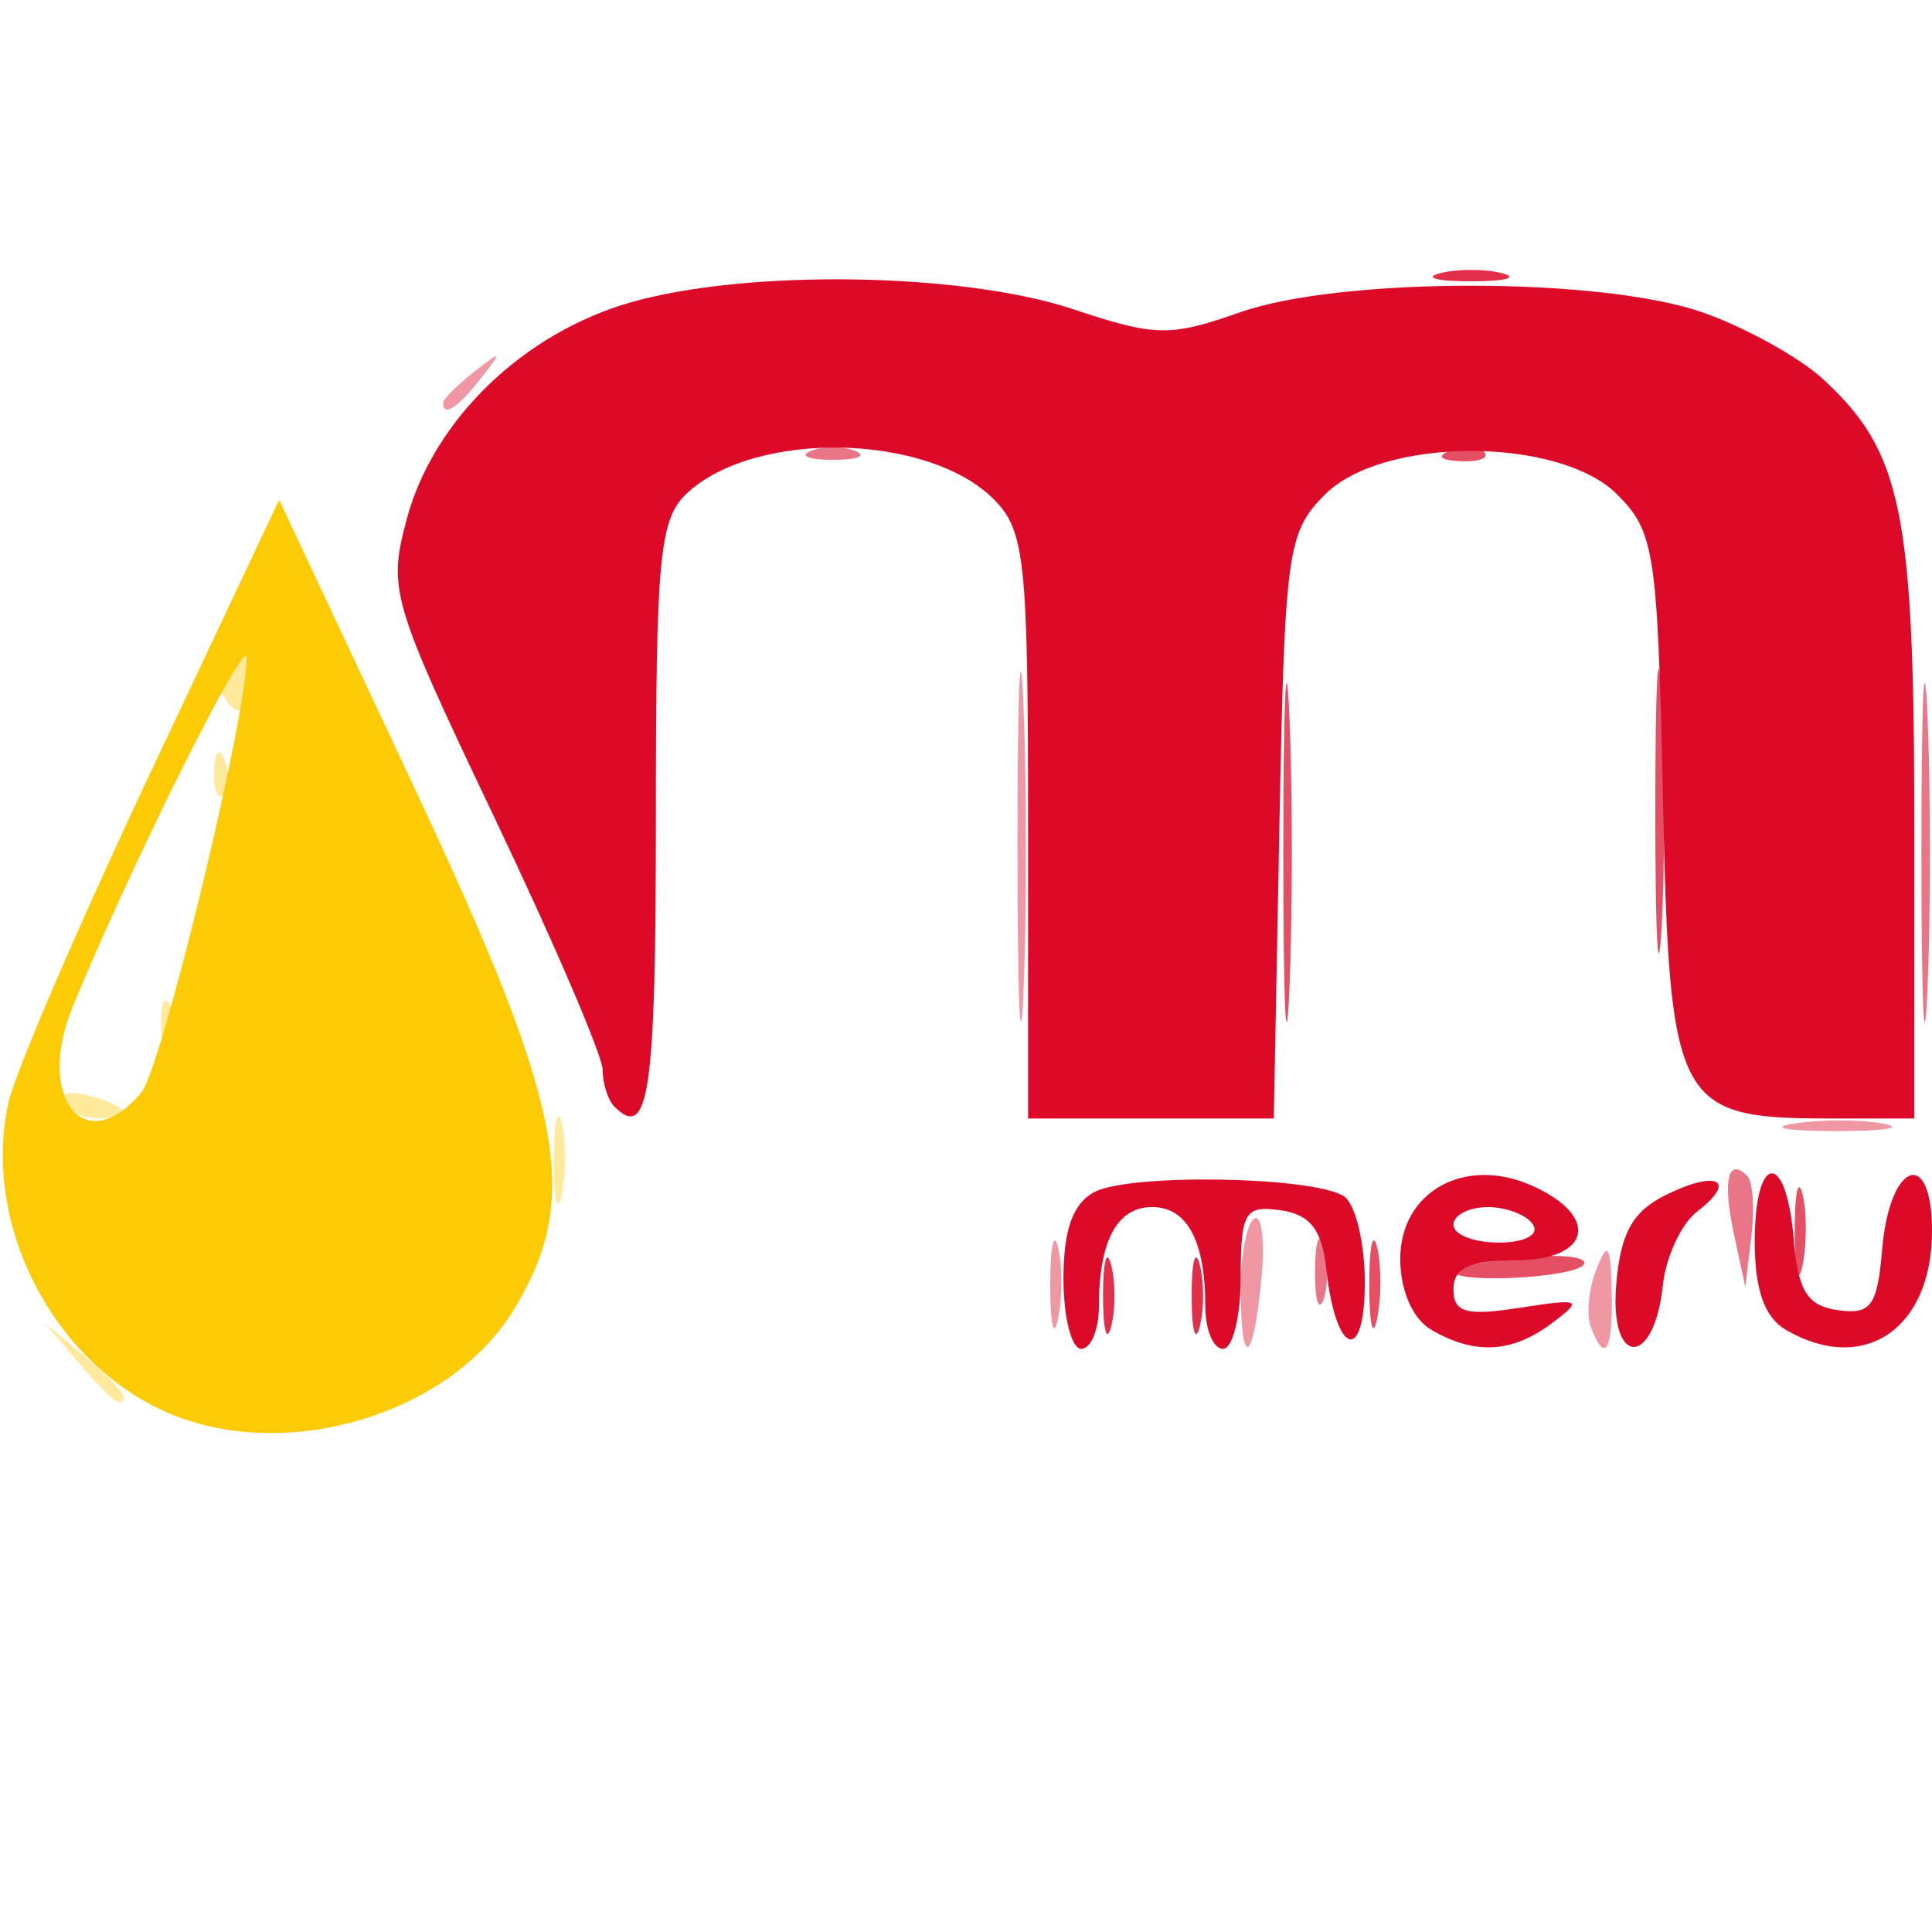 <?xml version="1.0" encoding="UTF-8" standalone="no"?>
<!-- Created with Inkscape (http://www.inkscape.org/) -->

<svg
   xmlns:dc="http://purl.org/dc/elements/1.1/"
   xmlns:cc="http://creativecommons.org/ns#"
   xmlns:rdf="http://www.w3.org/1999/02/22-rdf-syntax-ns#"
   xmlns:svg="http://www.w3.org/2000/svg"
   xmlns="http://www.w3.org/2000/svg"
   xmlns:sodipodi="http://sodipodi.sourceforge.net/DTD/sodipodi-0.dtd"
   xmlns:inkscape="http://www.inkscape.org/namespaces/inkscape"
   version="1.1"
   id="svg10"
   width="34.88"
   height="34.88"
   viewBox="0 0 34.88 34.88"
   sodipodi:docname="f_logo_h-109px.svg"
   inkscape:version="0.92.1 r15371">
  <defs
     id="defs14" />
  <sodipodi:namedview
     pagecolor="#ffffff"
     bordercolor="#666666"
     borderopacity="1"
     objecttolerance="10"
     gridtolerance="10"
     guidetolerance="10"
     inkscape:pageopacity="0"
     inkscape:pageshadow="2"
     inkscape:window-width="1366"
     inkscape:window-height="705"
     id="namedview12"
     showgrid="false"
     inkscape:zoom="15.366972"
     inkscape:cx="17.440001"
     inkscape:cy="17.440001"
     inkscape:window-x="-8"
     inkscape:window-y="-8"
     inkscape:window-maximized="1"
     inkscape:current-layer="svg10" />
  <g
     id="g20"
     transform="translate(-4.7232283e-7,-2.017)">
    <path
       style="fill:#fee99c;stroke-width:0.32"
       d="M 1.41,26.61 0.8,25.89 1.52,26.5 c 0.677,0.573 0.866,0.83 0.61,0.83 -0.061,0 -0.385,-0.324 -0.72,-0.72 z m 8.591,-3.6 c -0.004,-0.704 0.059,-1.03 0.139,-0.724 0.08,0.306 0.083,0.882 0.006,1.28 -0.077,0.398 -0.142,0.148 -0.146,-0.556 z M 1.138,21.92 c -0.099,-0.16 0.109,-0.215 0.461,-0.123 0.747,0.195 0.842,0.413 0.179,0.413 -0.254,0 -0.542,-0.131 -0.64,-0.29 z m 1.767,-1.497 c 0.015,-0.373 0.091,-0.449 0.193,-0.193 0.092,0.231 0.081,0.507 -0.025,0.613 -0.106,0.106 -0.182,-0.083 -0.168,-0.42 z m 0.96,-4.48 c 0.015,-0.373 0.091,-0.449 0.193,-0.193 0.092,0.231 0.081,0.507 -0.025,0.613 -0.106,0.106 -0.182,-0.083 -0.168,-0.42 z m 0.175,-1.349 c -0.087,-0.14 -0.025,-0.464 0.136,-0.72 C 4.406,13.512 4.471,13.568 4.475,14.13 4.48,14.87 4.318,15.044 4.04,14.595 Z"
       id="path34"
       inkscape:connector-curvature="0" />
    <path
       style="fill:#ef98a4;stroke-width:0.32"
       d="m 18.961,25.25 c -0.004,-0.704 0.059,-1.03 0.139,-0.724 0.08,0.306 0.083,0.882 0.006,1.28 -0.077,0.398 -0.142,0.148 -0.146,-0.556 z m 3.439,0.019 c 0,-0.606 0.111,-1.169 0.246,-1.253 0.135,-0.084 0.192,0.412 0.126,1.101 -0.148,1.547 -0.372,1.639 -0.372,0.152 z m 6.319,0.701 c -0.082,-0.22 -0.036,-0.688 0.103,-1.04 0.206,-0.521 0.257,-0.447 0.276,0.4 0.023,1.082 -0.122,1.326 -0.379,0.64 z m 3.686,-3.67 c 0.486,-0.074 1.206,-0.072 1.6,0.004 0.394,0.076 -0.004,0.136 -0.884,0.134 -0.88,-0.002 -1.202,-0.065 -0.716,-0.138 z M 18.37,17.25 c 4.16e-4,-2.816 0.049,-3.925 0.109,-2.465 0.059,1.46 0.059,3.764 -7.36e-4,5.12 -0.06,1.356 -0.108,0.161 -0.108,-2.655 z M 8,9.289 c 0,-0.066 0.252,-0.318 0.56,-0.56 C 9.068,8.331 9.079,8.343 8.681,8.85 8.263,9.383 8,9.553 8,9.289 Z"
       id="path32"
       inkscape:connector-curvature="0" />
    <path
       style="fill:#ea7586;stroke-width:0.32"
       d="m 23.742,24.93 c 0.006,-0.528 0.078,-0.705 0.159,-0.394 0.081,0.311 0.076,0.743 -0.012,0.96 -0.088,0.217 -0.154,-0.038 -0.148,-0.566 z m 7.561,-0.64 c -0.206,-0.959 -0.107,-1.39 0.241,-1.043 0.101,0.101 0.135,0.593 0.075,1.093 L 31.51,25.25 Z m 3.386,-6.88 c 0,-2.728 0.049,-3.844 0.109,-2.48 0.06,1.364 0.06,3.596 0,4.96 -0.06,1.364 -0.109,0.248 -0.109,-2.48 z M 14.64,10.158 c 0.22,-0.089 0.58,-0.089 0.8,0 0.22,0.089 0.04,0.161 -0.4,0.161 -0.44,0 -0.62,-0.073 -0.4,-0.161 z"
       id="path30"
       inkscape:connector-curvature="0" />
    <path
       style="fill:#fdcb05;stroke-width:0.32"
       d="M 3.024,27.52 C 0.953,26.618 -0.33,24.119 0.152,21.925 0.27,21.388 1.418,18.72 2.703,15.995 l 2.337,-4.955 2.44,5.196 c 2.729,5.811 3.031,7.401 1.792,9.433 -1.155,1.894 -4.128,2.775 -6.248,1.851 z M 2.553,21.739 c 0.368,-0.443 1.909,-6.809 1.9,-7.849 -0.004,-0.438 -2.135,3.842 -3.144,6.314 -0.671,1.643 0.23,2.755 1.243,1.535 z"
       id="path28"
       inkscape:connector-curvature="0" />
    <path
       style="fill:#e54f64;stroke-width:0.32"
       d="m 24.721,25.25 c -0.004,-0.704 0.059,-1.03 0.139,-0.724 0.08,0.306 0.083,0.882 0.006,1.28 -0.077,0.398 -0.142,0.148 -0.146,-0.556 z m 7.68,-0.96 c -0.004,-0.704 0.059,-1.03 0.139,-0.724 0.08,0.306 0.083,0.882 0.006,1.28 -0.077,0.398 -0.142,0.148 -0.146,-0.556 z m -6.161,0.674 c 0,-0.07 0.564,-0.18 1.253,-0.246 0.689,-0.066 1.185,-0.009 1.101,0.126 -0.152,0.246 -2.354,0.358 -2.354,0.119 z M 23.169,17.41 c 0,-2.728 0.049,-3.844 0.109,-2.48 0.06,1.364 0.06,3.596 0,4.96 -0.06,1.364 -0.109,0.248 -0.109,-2.48 z m 6.716,-0.8 c 5.44e-4,-2.288 0.052,-3.182 0.113,-1.987 0.062,1.195 0.061,3.067 -10e-4,4.16 -0.062,1.093 -0.113,0.115 -0.112,-2.173 z m -3.704,-6.459 c 0.231,-0.092 0.507,-0.081 0.613,0.025 0.106,0.106 -0.083,0.182 -0.42,0.168 -0.373,-0.015 -0.449,-0.091 -0.193,-0.193 z"
       id="path26"
       inkscape:connector-curvature="0" />
    <path
       style="fill:#e12f49;stroke-width:0.32"
       d="m 19.914,25.41 c 0,-0.616 0.066,-0.868 0.146,-0.56 0.08,0.308 0.08,0.812 0,1.12 -0.08,0.308 -0.146,0.056 -0.146,-0.56 z m 1.6,0 c 0,-0.616 0.066,-0.868 0.146,-0.56 0.08,0.308 0.08,0.812 0,1.12 -0.08,0.308 -0.146,0.056 -0.146,-0.56 z M 26,6.95 c 0.308,-0.08 0.812,-0.08 1.12,0 0.308,0.08 0.056,0.146 -0.56,0.146 -0.616,0 -0.868,-0.066 -0.56,-0.146 z"
       id="path24"
       inkscape:connector-curvature="0" />
    <path
       style="fill:#dc0a28;stroke-width:0.32"
       d="m 19.2,25.101 c 0,-0.883 0.17,-1.359 0.56,-1.564 0.639,-0.337 3.919,-0.283 4.497,0.073 0.211,0.13 0.383,0.833 0.383,1.562 0,1.493 -0.526,1.309 -0.695,-0.243 -0.078,-0.712 -0.291,-0.986 -0.825,-1.062 -0.645,-0.092 -0.72,0.033 -0.72,1.2 0,0.716 -0.144,1.302 -0.32,1.302 -0.176,0 -0.32,-0.348 -0.32,-0.774 0,-1.176 -0.328,-1.786 -0.96,-1.786 -0.632,0 -0.96,0.61 -0.96,1.786 0,0.426 -0.144,0.774 -0.32,0.774 -0.176,0 -0.32,-0.571 -0.32,-1.269 z m 6.64,0.923 c -0.335,-0.195 -0.56,-0.709 -0.56,-1.277 0,-1.226 1.179,-1.872 2.4,-1.315 1.218,0.555 1.031,1.338 -0.32,1.338 -0.822,0 -1.12,0.139 -1.12,0.522 0,0.423 0.227,0.486 1.2,0.335 1.104,-0.172 1.15,-0.15 0.579,0.278 -0.722,0.541 -1.392,0.578 -2.179,0.12 z m 1.84,-1.894 c -0.109,-0.176 -0.477,-0.32 -0.819,-0.32 -0.342,0 -0.621,0.144 -0.621,0.32 0,0.176 0.368,0.32 0.819,0.32 0.464,0 0.733,-0.139 0.621,-0.32 z m 1.499,1.081 c 0.077,-0.928 0.293,-1.322 0.891,-1.618 0.934,-0.463 1.305,-0.266 0.567,0.3 -0.284,0.218 -0.562,0.818 -0.617,1.332 -0.159,1.489 -0.964,1.475 -0.841,-0.014 z m 3.061,0.813 c -0.384,-0.224 -0.56,-0.724 -0.56,-1.59 0,-1.608 0.569,-1.66 0.701,-0.064 0.079,0.952 0.244,1.221 0.799,1.3 0.598,0.085 0.714,-0.073 0.8,-1.095 0.133,-1.58 0.9,-1.865 0.9,-0.334 0,1.771 -1.232,2.604 -2.64,1.784 z M 11.093,21.997 C 10.976,21.879 10.88,21.579 10.88,21.33 10.88,21.081 10.004,19.039 8.934,16.793 7.057,12.852 7.001,12.662 7.347,11.377 7.828,9.594 9.454,8.025 11.397,7.473 c 2.11,-0.6 5.988,-0.538 7.985,0.129 1.474,0.492 1.748,0.497 3,0.055 1.827,-0.644 6.537,-0.642 8.369,0.004 0.765,0.27 1.738,0.81 2.161,1.2 1.428,1.315 1.648,2.388 1.648,8.059 v 5.29 h -1.529 c -2.766,0 -2.89,-0.237 -3.008,-5.754 -0.096,-4.477 -0.15,-4.837 -0.827,-5.513 -1.048,-1.046 -4.225,-1.046 -5.273,4.2e-5 -0.683,0.683 -0.729,1.016 -0.825,5.995 L 22.997,22.21 h -2.218 -2.218 v -5.28 c 0,-4.803 -0.056,-5.336 -0.622,-5.902 -1.183,-1.183 -4.27,-1.253 -5.517,-0.124 -0.518,0.468 -0.581,1.115 -0.581,5.916 0,4.924 -0.126,5.798 -0.747,5.177 z"
       id="path22"
       inkscape:connector-curvature="0" />
  </g>
</svg>

